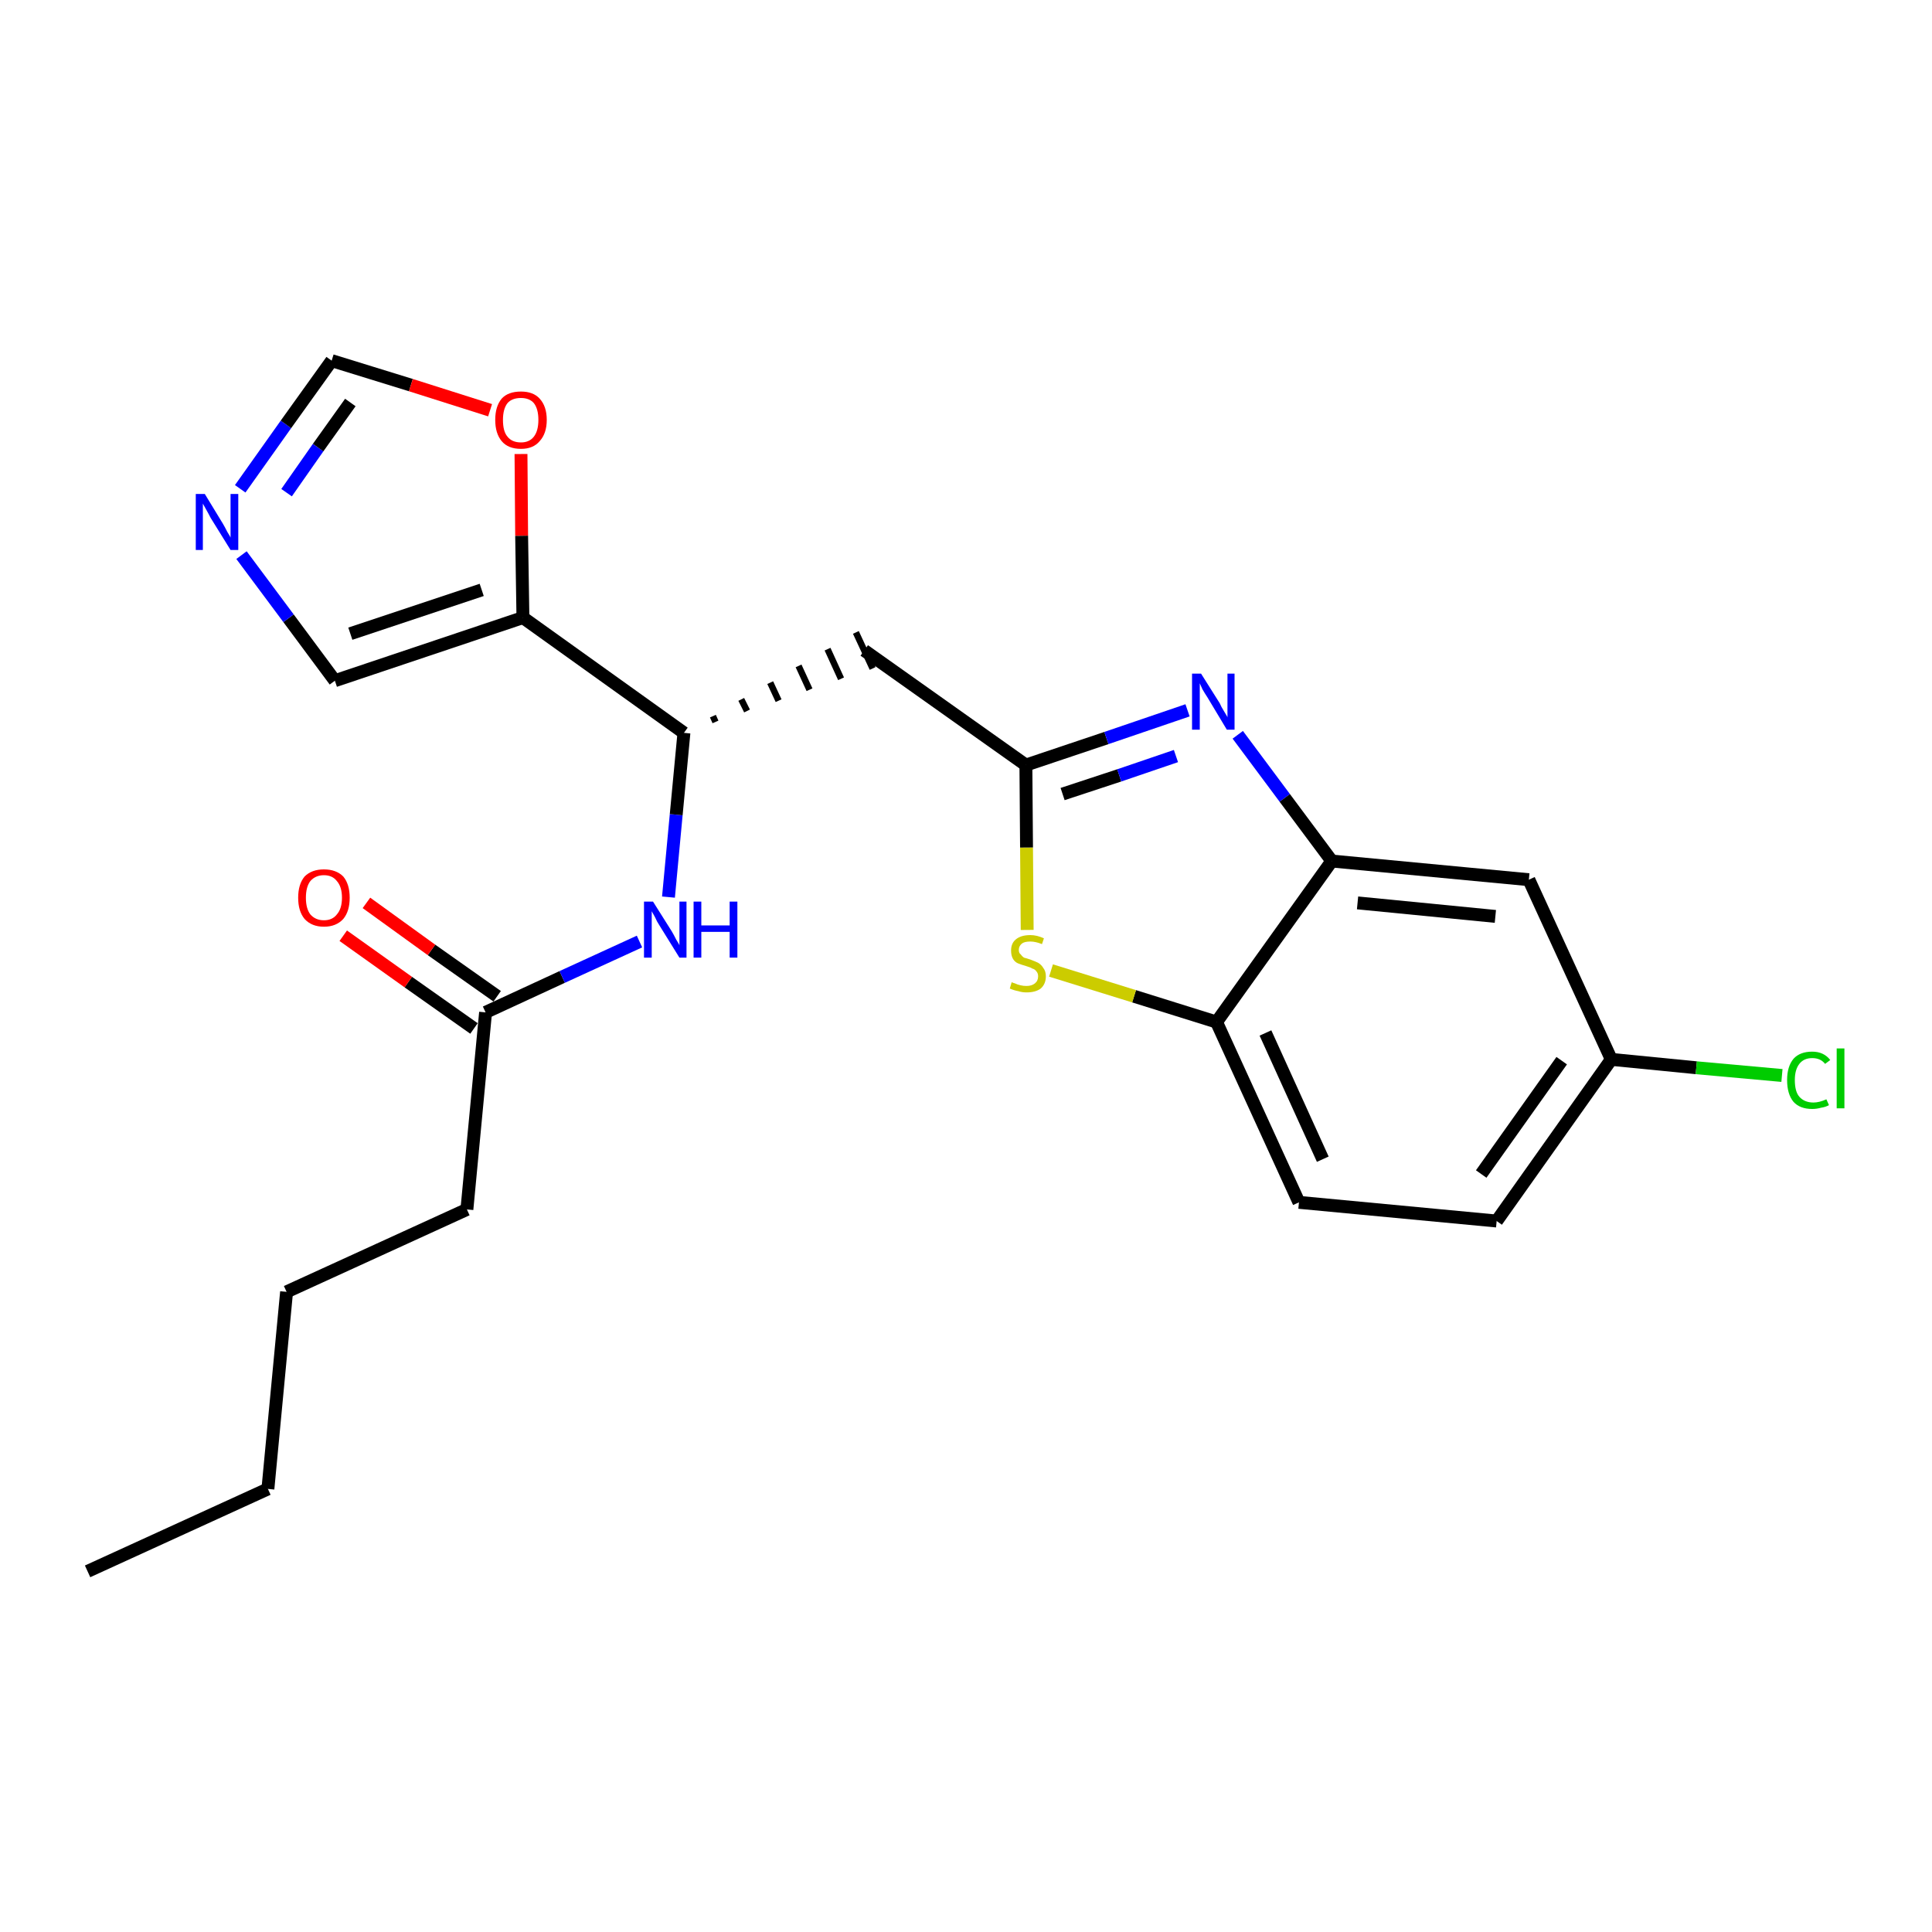 <?xml version='1.0' encoding='iso-8859-1'?>
<svg version='1.1' baseProfile='full'
              xmlns='http://www.w3.org/2000/svg'
                      xmlns:rdkit='http://www.rdkit.org/xml'
                      xmlns:xlink='http://www.w3.org/1999/xlink'
                  xml:space='preserve'
width='300px' height='300px' viewBox='0 0 300 300'>
<!-- END OF HEADER -->
<path class='bond-0 atom-0 atom-1' d='M 13.6,244.0 L 41.6,231.2' style='fill:none;fill-rule:evenodd;stroke:#000000;stroke-width:2.0px;stroke-linecap:butt;stroke-linejoin:miter;stroke-opacity:1' />
<path class='bond-1 atom-1 atom-2' d='M 41.6,231.2 L 44.5,200.6' style='fill:none;fill-rule:evenodd;stroke:#000000;stroke-width:2.0px;stroke-linecap:butt;stroke-linejoin:miter;stroke-opacity:1' />
<path class='bond-2 atom-2 atom-3' d='M 44.5,200.6 L 72.5,187.8' style='fill:none;fill-rule:evenodd;stroke:#000000;stroke-width:2.0px;stroke-linecap:butt;stroke-linejoin:miter;stroke-opacity:1' />
<path class='bond-3 atom-3 atom-4' d='M 72.5,187.8 L 75.4,157.2' style='fill:none;fill-rule:evenodd;stroke:#000000;stroke-width:2.0px;stroke-linecap:butt;stroke-linejoin:miter;stroke-opacity:1' />
<path class='bond-4 atom-4 atom-5' d='M 77.2,154.7 L 67.0,147.5' style='fill:none;fill-rule:evenodd;stroke:#000000;stroke-width:2.0px;stroke-linecap:butt;stroke-linejoin:miter;stroke-opacity:1' />
<path class='bond-4 atom-4 atom-5' d='M 67.0,147.5 L 56.9,140.2' style='fill:none;fill-rule:evenodd;stroke:#FF0000;stroke-width:2.0px;stroke-linecap:butt;stroke-linejoin:miter;stroke-opacity:1' />
<path class='bond-4 atom-4 atom-5' d='M 73.6,159.7 L 63.4,152.5' style='fill:none;fill-rule:evenodd;stroke:#000000;stroke-width:2.0px;stroke-linecap:butt;stroke-linejoin:miter;stroke-opacity:1' />
<path class='bond-4 atom-4 atom-5' d='M 63.4,152.5 L 53.3,145.3' style='fill:none;fill-rule:evenodd;stroke:#FF0000;stroke-width:2.0px;stroke-linecap:butt;stroke-linejoin:miter;stroke-opacity:1' />
<path class='bond-5 atom-4 atom-6' d='M 75.4,157.2 L 87.3,151.7' style='fill:none;fill-rule:evenodd;stroke:#000000;stroke-width:2.0px;stroke-linecap:butt;stroke-linejoin:miter;stroke-opacity:1' />
<path class='bond-5 atom-4 atom-6' d='M 87.3,151.7 L 99.3,146.2' style='fill:none;fill-rule:evenodd;stroke:#0000FF;stroke-width:2.0px;stroke-linecap:butt;stroke-linejoin:miter;stroke-opacity:1' />
<path class='bond-6 atom-6 atom-7' d='M 103.8,139.3 L 105.0,126.5' style='fill:none;fill-rule:evenodd;stroke:#0000FF;stroke-width:2.0px;stroke-linecap:butt;stroke-linejoin:miter;stroke-opacity:1' />
<path class='bond-6 atom-6 atom-7' d='M 105.0,126.5 L 106.2,113.8' style='fill:none;fill-rule:evenodd;stroke:#000000;stroke-width:2.0px;stroke-linecap:butt;stroke-linejoin:miter;stroke-opacity:1' />
<path class='bond-7 atom-7 atom-8' d='M 111.1,112.1 L 110.7,111.2' style='fill:none;fill-rule:evenodd;stroke:#000000;stroke-width:1.0px;stroke-linecap:butt;stroke-linejoin:miter;stroke-opacity:1' />
<path class='bond-7 atom-7 atom-8' d='M 116.0,110.4 L 115.1,108.6' style='fill:none;fill-rule:evenodd;stroke:#000000;stroke-width:1.0px;stroke-linecap:butt;stroke-linejoin:miter;stroke-opacity:1' />
<path class='bond-7 atom-7 atom-8' d='M 120.9,108.8 L 119.6,106.0' style='fill:none;fill-rule:evenodd;stroke:#000000;stroke-width:1.0px;stroke-linecap:butt;stroke-linejoin:miter;stroke-opacity:1' />
<path class='bond-7 atom-7 atom-8' d='M 125.7,107.1 L 124.0,103.4' style='fill:none;fill-rule:evenodd;stroke:#000000;stroke-width:1.0px;stroke-linecap:butt;stroke-linejoin:miter;stroke-opacity:1' />
<path class='bond-7 atom-7 atom-8' d='M 130.6,105.4 L 128.5,100.8' style='fill:none;fill-rule:evenodd;stroke:#000000;stroke-width:1.0px;stroke-linecap:butt;stroke-linejoin:miter;stroke-opacity:1' />
<path class='bond-7 atom-7 atom-8' d='M 135.5,103.8 L 132.9,98.2' style='fill:none;fill-rule:evenodd;stroke:#000000;stroke-width:1.0px;stroke-linecap:butt;stroke-linejoin:miter;stroke-opacity:1' />
<path class='bond-18 atom-7 atom-19' d='M 106.2,113.8 L 81.2,95.9' style='fill:none;fill-rule:evenodd;stroke:#000000;stroke-width:2.0px;stroke-linecap:butt;stroke-linejoin:miter;stroke-opacity:1' />
<path class='bond-8 atom-8 atom-9' d='M 134.2,101.0 L 159.3,118.8' style='fill:none;fill-rule:evenodd;stroke:#000000;stroke-width:2.0px;stroke-linecap:butt;stroke-linejoin:miter;stroke-opacity:1' />
<path class='bond-9 atom-9 atom-10' d='M 159.3,118.8 L 171.8,114.6' style='fill:none;fill-rule:evenodd;stroke:#000000;stroke-width:2.0px;stroke-linecap:butt;stroke-linejoin:miter;stroke-opacity:1' />
<path class='bond-9 atom-9 atom-10' d='M 171.8,114.6 L 184.4,110.3' style='fill:none;fill-rule:evenodd;stroke:#0000FF;stroke-width:2.0px;stroke-linecap:butt;stroke-linejoin:miter;stroke-opacity:1' />
<path class='bond-9 atom-9 atom-10' d='M 165.0,123.3 L 173.8,120.4' style='fill:none;fill-rule:evenodd;stroke:#000000;stroke-width:2.0px;stroke-linecap:butt;stroke-linejoin:miter;stroke-opacity:1' />
<path class='bond-9 atom-9 atom-10' d='M 173.8,120.4 L 182.6,117.4' style='fill:none;fill-rule:evenodd;stroke:#0000FF;stroke-width:2.0px;stroke-linecap:butt;stroke-linejoin:miter;stroke-opacity:1' />
<path class='bond-23 atom-18 atom-9' d='M 159.5,144.4 L 159.4,131.6' style='fill:none;fill-rule:evenodd;stroke:#CCCC00;stroke-width:2.0px;stroke-linecap:butt;stroke-linejoin:miter;stroke-opacity:1' />
<path class='bond-23 atom-18 atom-9' d='M 159.4,131.6 L 159.3,118.8' style='fill:none;fill-rule:evenodd;stroke:#000000;stroke-width:2.0px;stroke-linecap:butt;stroke-linejoin:miter;stroke-opacity:1' />
<path class='bond-10 atom-10 atom-11' d='M 192.2,114.1 L 199.5,123.9' style='fill:none;fill-rule:evenodd;stroke:#0000FF;stroke-width:2.0px;stroke-linecap:butt;stroke-linejoin:miter;stroke-opacity:1' />
<path class='bond-10 atom-10 atom-11' d='M 199.5,123.9 L 206.8,133.7' style='fill:none;fill-rule:evenodd;stroke:#000000;stroke-width:2.0px;stroke-linecap:butt;stroke-linejoin:miter;stroke-opacity:1' />
<path class='bond-11 atom-11 atom-12' d='M 206.8,133.7 L 237.4,136.6' style='fill:none;fill-rule:evenodd;stroke:#000000;stroke-width:2.0px;stroke-linecap:butt;stroke-linejoin:miter;stroke-opacity:1' />
<path class='bond-11 atom-11 atom-12' d='M 210.8,140.2 L 232.2,142.3' style='fill:none;fill-rule:evenodd;stroke:#000000;stroke-width:2.0px;stroke-linecap:butt;stroke-linejoin:miter;stroke-opacity:1' />
<path class='bond-25 atom-17 atom-11' d='M 188.9,158.7 L 206.8,133.7' style='fill:none;fill-rule:evenodd;stroke:#000000;stroke-width:2.0px;stroke-linecap:butt;stroke-linejoin:miter;stroke-opacity:1' />
<path class='bond-12 atom-12 atom-13' d='M 237.4,136.6 L 250.2,164.5' style='fill:none;fill-rule:evenodd;stroke:#000000;stroke-width:2.0px;stroke-linecap:butt;stroke-linejoin:miter;stroke-opacity:1' />
<path class='bond-13 atom-13 atom-14' d='M 250.2,164.5 L 263.4,165.8' style='fill:none;fill-rule:evenodd;stroke:#000000;stroke-width:2.0px;stroke-linecap:butt;stroke-linejoin:miter;stroke-opacity:1' />
<path class='bond-13 atom-13 atom-14' d='M 263.4,165.8 L 276.7,167.0' style='fill:none;fill-rule:evenodd;stroke:#00CC00;stroke-width:2.0px;stroke-linecap:butt;stroke-linejoin:miter;stroke-opacity:1' />
<path class='bond-14 atom-13 atom-15' d='M 250.2,164.5 L 232.4,189.6' style='fill:none;fill-rule:evenodd;stroke:#000000;stroke-width:2.0px;stroke-linecap:butt;stroke-linejoin:miter;stroke-opacity:1' />
<path class='bond-14 atom-13 atom-15' d='M 242.5,164.7 L 230.0,182.3' style='fill:none;fill-rule:evenodd;stroke:#000000;stroke-width:2.0px;stroke-linecap:butt;stroke-linejoin:miter;stroke-opacity:1' />
<path class='bond-15 atom-15 atom-16' d='M 232.4,189.6 L 201.7,186.7' style='fill:none;fill-rule:evenodd;stroke:#000000;stroke-width:2.0px;stroke-linecap:butt;stroke-linejoin:miter;stroke-opacity:1' />
<path class='bond-16 atom-16 atom-17' d='M 201.7,186.7 L 188.9,158.7' style='fill:none;fill-rule:evenodd;stroke:#000000;stroke-width:2.0px;stroke-linecap:butt;stroke-linejoin:miter;stroke-opacity:1' />
<path class='bond-16 atom-16 atom-17' d='M 205.4,180.0 L 196.5,160.4' style='fill:none;fill-rule:evenodd;stroke:#000000;stroke-width:2.0px;stroke-linecap:butt;stroke-linejoin:miter;stroke-opacity:1' />
<path class='bond-17 atom-17 atom-18' d='M 188.9,158.7 L 176.1,154.7' style='fill:none;fill-rule:evenodd;stroke:#000000;stroke-width:2.0px;stroke-linecap:butt;stroke-linejoin:miter;stroke-opacity:1' />
<path class='bond-17 atom-17 atom-18' d='M 176.1,154.7 L 163.2,150.7' style='fill:none;fill-rule:evenodd;stroke:#CCCC00;stroke-width:2.0px;stroke-linecap:butt;stroke-linejoin:miter;stroke-opacity:1' />
<path class='bond-19 atom-19 atom-20' d='M 81.2,95.9 L 52.0,105.7' style='fill:none;fill-rule:evenodd;stroke:#000000;stroke-width:2.0px;stroke-linecap:butt;stroke-linejoin:miter;stroke-opacity:1' />
<path class='bond-19 atom-19 atom-20' d='M 74.8,91.6 L 54.4,98.4' style='fill:none;fill-rule:evenodd;stroke:#000000;stroke-width:2.0px;stroke-linecap:butt;stroke-linejoin:miter;stroke-opacity:1' />
<path class='bond-24 atom-23 atom-19' d='M 80.9,70.5 L 81.0,83.2' style='fill:none;fill-rule:evenodd;stroke:#FF0000;stroke-width:2.0px;stroke-linecap:butt;stroke-linejoin:miter;stroke-opacity:1' />
<path class='bond-24 atom-23 atom-19' d='M 81.0,83.2 L 81.2,95.9' style='fill:none;fill-rule:evenodd;stroke:#000000;stroke-width:2.0px;stroke-linecap:butt;stroke-linejoin:miter;stroke-opacity:1' />
<path class='bond-20 atom-20 atom-21' d='M 52.0,105.7 L 44.8,96.0' style='fill:none;fill-rule:evenodd;stroke:#000000;stroke-width:2.0px;stroke-linecap:butt;stroke-linejoin:miter;stroke-opacity:1' />
<path class='bond-20 atom-20 atom-21' d='M 44.8,96.0 L 37.5,86.2' style='fill:none;fill-rule:evenodd;stroke:#0000FF;stroke-width:2.0px;stroke-linecap:butt;stroke-linejoin:miter;stroke-opacity:1' />
<path class='bond-21 atom-21 atom-22' d='M 37.3,75.9 L 44.4,65.9' style='fill:none;fill-rule:evenodd;stroke:#0000FF;stroke-width:2.0px;stroke-linecap:butt;stroke-linejoin:miter;stroke-opacity:1' />
<path class='bond-21 atom-21 atom-22' d='M 44.4,65.9 L 51.5,56.0' style='fill:none;fill-rule:evenodd;stroke:#000000;stroke-width:2.0px;stroke-linecap:butt;stroke-linejoin:miter;stroke-opacity:1' />
<path class='bond-21 atom-21 atom-22' d='M 44.5,76.5 L 49.4,69.5' style='fill:none;fill-rule:evenodd;stroke:#0000FF;stroke-width:2.0px;stroke-linecap:butt;stroke-linejoin:miter;stroke-opacity:1' />
<path class='bond-21 atom-21 atom-22' d='M 49.4,69.5 L 54.4,62.5' style='fill:none;fill-rule:evenodd;stroke:#000000;stroke-width:2.0px;stroke-linecap:butt;stroke-linejoin:miter;stroke-opacity:1' />
<path class='bond-22 atom-22 atom-23' d='M 51.5,56.0 L 63.8,59.8' style='fill:none;fill-rule:evenodd;stroke:#000000;stroke-width:2.0px;stroke-linecap:butt;stroke-linejoin:miter;stroke-opacity:1' />
<path class='bond-22 atom-22 atom-23' d='M 63.8,59.8 L 76.1,63.7' style='fill:none;fill-rule:evenodd;stroke:#FF0000;stroke-width:2.0px;stroke-linecap:butt;stroke-linejoin:miter;stroke-opacity:1' />
<path  class='atom-5' d='M 46.3 139.4
Q 46.3 137.3, 47.3 136.1
Q 48.4 135.0, 50.3 135.0
Q 52.2 135.0, 53.3 136.1
Q 54.3 137.3, 54.3 139.4
Q 54.3 141.5, 53.3 142.7
Q 52.2 143.9, 50.3 143.9
Q 48.4 143.9, 47.3 142.7
Q 46.3 141.5, 46.3 139.4
M 50.3 142.9
Q 51.6 142.9, 52.3 142.0
Q 53.1 141.1, 53.1 139.4
Q 53.1 137.7, 52.3 136.8
Q 51.6 135.9, 50.3 135.9
Q 49.0 135.9, 48.2 136.8
Q 47.5 137.7, 47.5 139.4
Q 47.5 141.1, 48.2 142.0
Q 49.0 142.9, 50.3 142.9
' fill='#FF0000'/>
<path  class='atom-6' d='M 101.4 140.0
L 104.3 144.6
Q 104.6 145.1, 105.0 145.9
Q 105.5 146.7, 105.5 146.8
L 105.5 140.0
L 106.6 140.0
L 106.6 148.7
L 105.5 148.7
L 102.4 143.7
Q 102.0 143.1, 101.7 142.4
Q 101.3 141.7, 101.2 141.5
L 101.2 148.7
L 100.0 148.7
L 100.0 140.0
L 101.4 140.0
' fill='#0000FF'/>
<path  class='atom-6' d='M 107.7 140.0
L 108.9 140.0
L 108.9 143.7
L 113.3 143.7
L 113.3 140.0
L 114.5 140.0
L 114.5 148.7
L 113.3 148.7
L 113.3 144.7
L 108.9 144.7
L 108.9 148.7
L 107.7 148.7
L 107.7 140.0
' fill='#0000FF'/>
<path  class='atom-10' d='M 186.5 104.6
L 189.4 109.2
Q 189.6 109.7, 190.1 110.5
Q 190.6 111.3, 190.6 111.4
L 190.6 104.6
L 191.7 104.6
L 191.7 113.3
L 190.5 113.3
L 187.5 108.3
Q 187.1 107.7, 186.7 107.0
Q 186.4 106.3, 186.3 106.1
L 186.3 113.3
L 185.1 113.3
L 185.1 104.6
L 186.5 104.6
' fill='#0000FF'/>
<path  class='atom-14' d='M 277.5 167.7
Q 277.5 165.6, 278.5 164.4
Q 279.5 163.3, 281.4 163.3
Q 283.2 163.3, 284.2 164.6
L 283.4 165.2
Q 282.7 164.3, 281.4 164.3
Q 280.1 164.3, 279.4 165.2
Q 278.7 166.1, 278.7 167.7
Q 278.7 169.5, 279.4 170.3
Q 280.2 171.2, 281.6 171.2
Q 282.5 171.2, 283.6 170.7
L 284.0 171.6
Q 283.5 171.9, 282.8 172.0
Q 282.1 172.2, 281.4 172.2
Q 279.5 172.2, 278.5 171.1
Q 277.5 169.9, 277.5 167.7
' fill='#00CC00'/>
<path  class='atom-14' d='M 285.2 162.8
L 286.4 162.8
L 286.4 172.1
L 285.2 172.1
L 285.2 162.8
' fill='#00CC00'/>
<path  class='atom-18' d='M 157.1 152.5
Q 157.2 152.6, 157.6 152.7
Q 158.0 152.9, 158.5 153.0
Q 158.9 153.1, 159.4 153.1
Q 160.2 153.1, 160.7 152.7
Q 161.2 152.3, 161.2 151.6
Q 161.2 151.1, 160.9 150.8
Q 160.7 150.5, 160.3 150.4
Q 160.0 150.2, 159.3 150.0
Q 158.6 149.8, 158.1 149.6
Q 157.6 149.4, 157.3 148.9
Q 157.0 148.4, 157.0 147.6
Q 157.0 146.5, 157.7 145.9
Q 158.5 145.2, 160.0 145.2
Q 161.0 145.2, 162.1 145.7
L 161.8 146.6
Q 160.8 146.2, 160.0 146.2
Q 159.1 146.2, 158.7 146.5
Q 158.2 146.9, 158.2 147.5
Q 158.2 148.0, 158.5 148.2
Q 158.7 148.5, 159.0 148.7
Q 159.4 148.8, 160.0 149.0
Q 160.8 149.3, 161.2 149.5
Q 161.7 149.8, 162.0 150.3
Q 162.4 150.8, 162.4 151.6
Q 162.4 152.8, 161.6 153.5
Q 160.8 154.1, 159.4 154.1
Q 158.7 154.1, 158.1 153.9
Q 157.5 153.8, 156.8 153.5
L 157.1 152.5
' fill='#CCCC00'/>
<path  class='atom-21' d='M 31.8 76.7
L 34.6 81.3
Q 34.9 81.8, 35.3 82.6
Q 35.8 83.4, 35.8 83.5
L 35.8 76.7
L 37.0 76.7
L 37.0 85.4
L 35.8 85.4
L 32.7 80.4
Q 32.4 79.8, 32.0 79.1
Q 31.6 78.4, 31.5 78.2
L 31.5 85.4
L 30.4 85.4
L 30.4 76.7
L 31.8 76.7
' fill='#0000FF'/>
<path  class='atom-23' d='M 76.9 65.2
Q 76.9 63.1, 77.9 61.9
Q 78.9 60.8, 80.9 60.8
Q 82.8 60.8, 83.8 61.9
Q 84.9 63.1, 84.9 65.2
Q 84.9 67.3, 83.8 68.5
Q 82.8 69.7, 80.9 69.7
Q 78.9 69.7, 77.9 68.5
Q 76.9 67.3, 76.9 65.2
M 80.9 68.7
Q 82.2 68.7, 82.9 67.8
Q 83.6 66.9, 83.6 65.2
Q 83.6 63.5, 82.9 62.6
Q 82.2 61.8, 80.9 61.8
Q 79.5 61.8, 78.8 62.6
Q 78.1 63.5, 78.1 65.2
Q 78.1 67.0, 78.8 67.8
Q 79.5 68.7, 80.9 68.7
' fill='#FF0000'/>
</svg>
